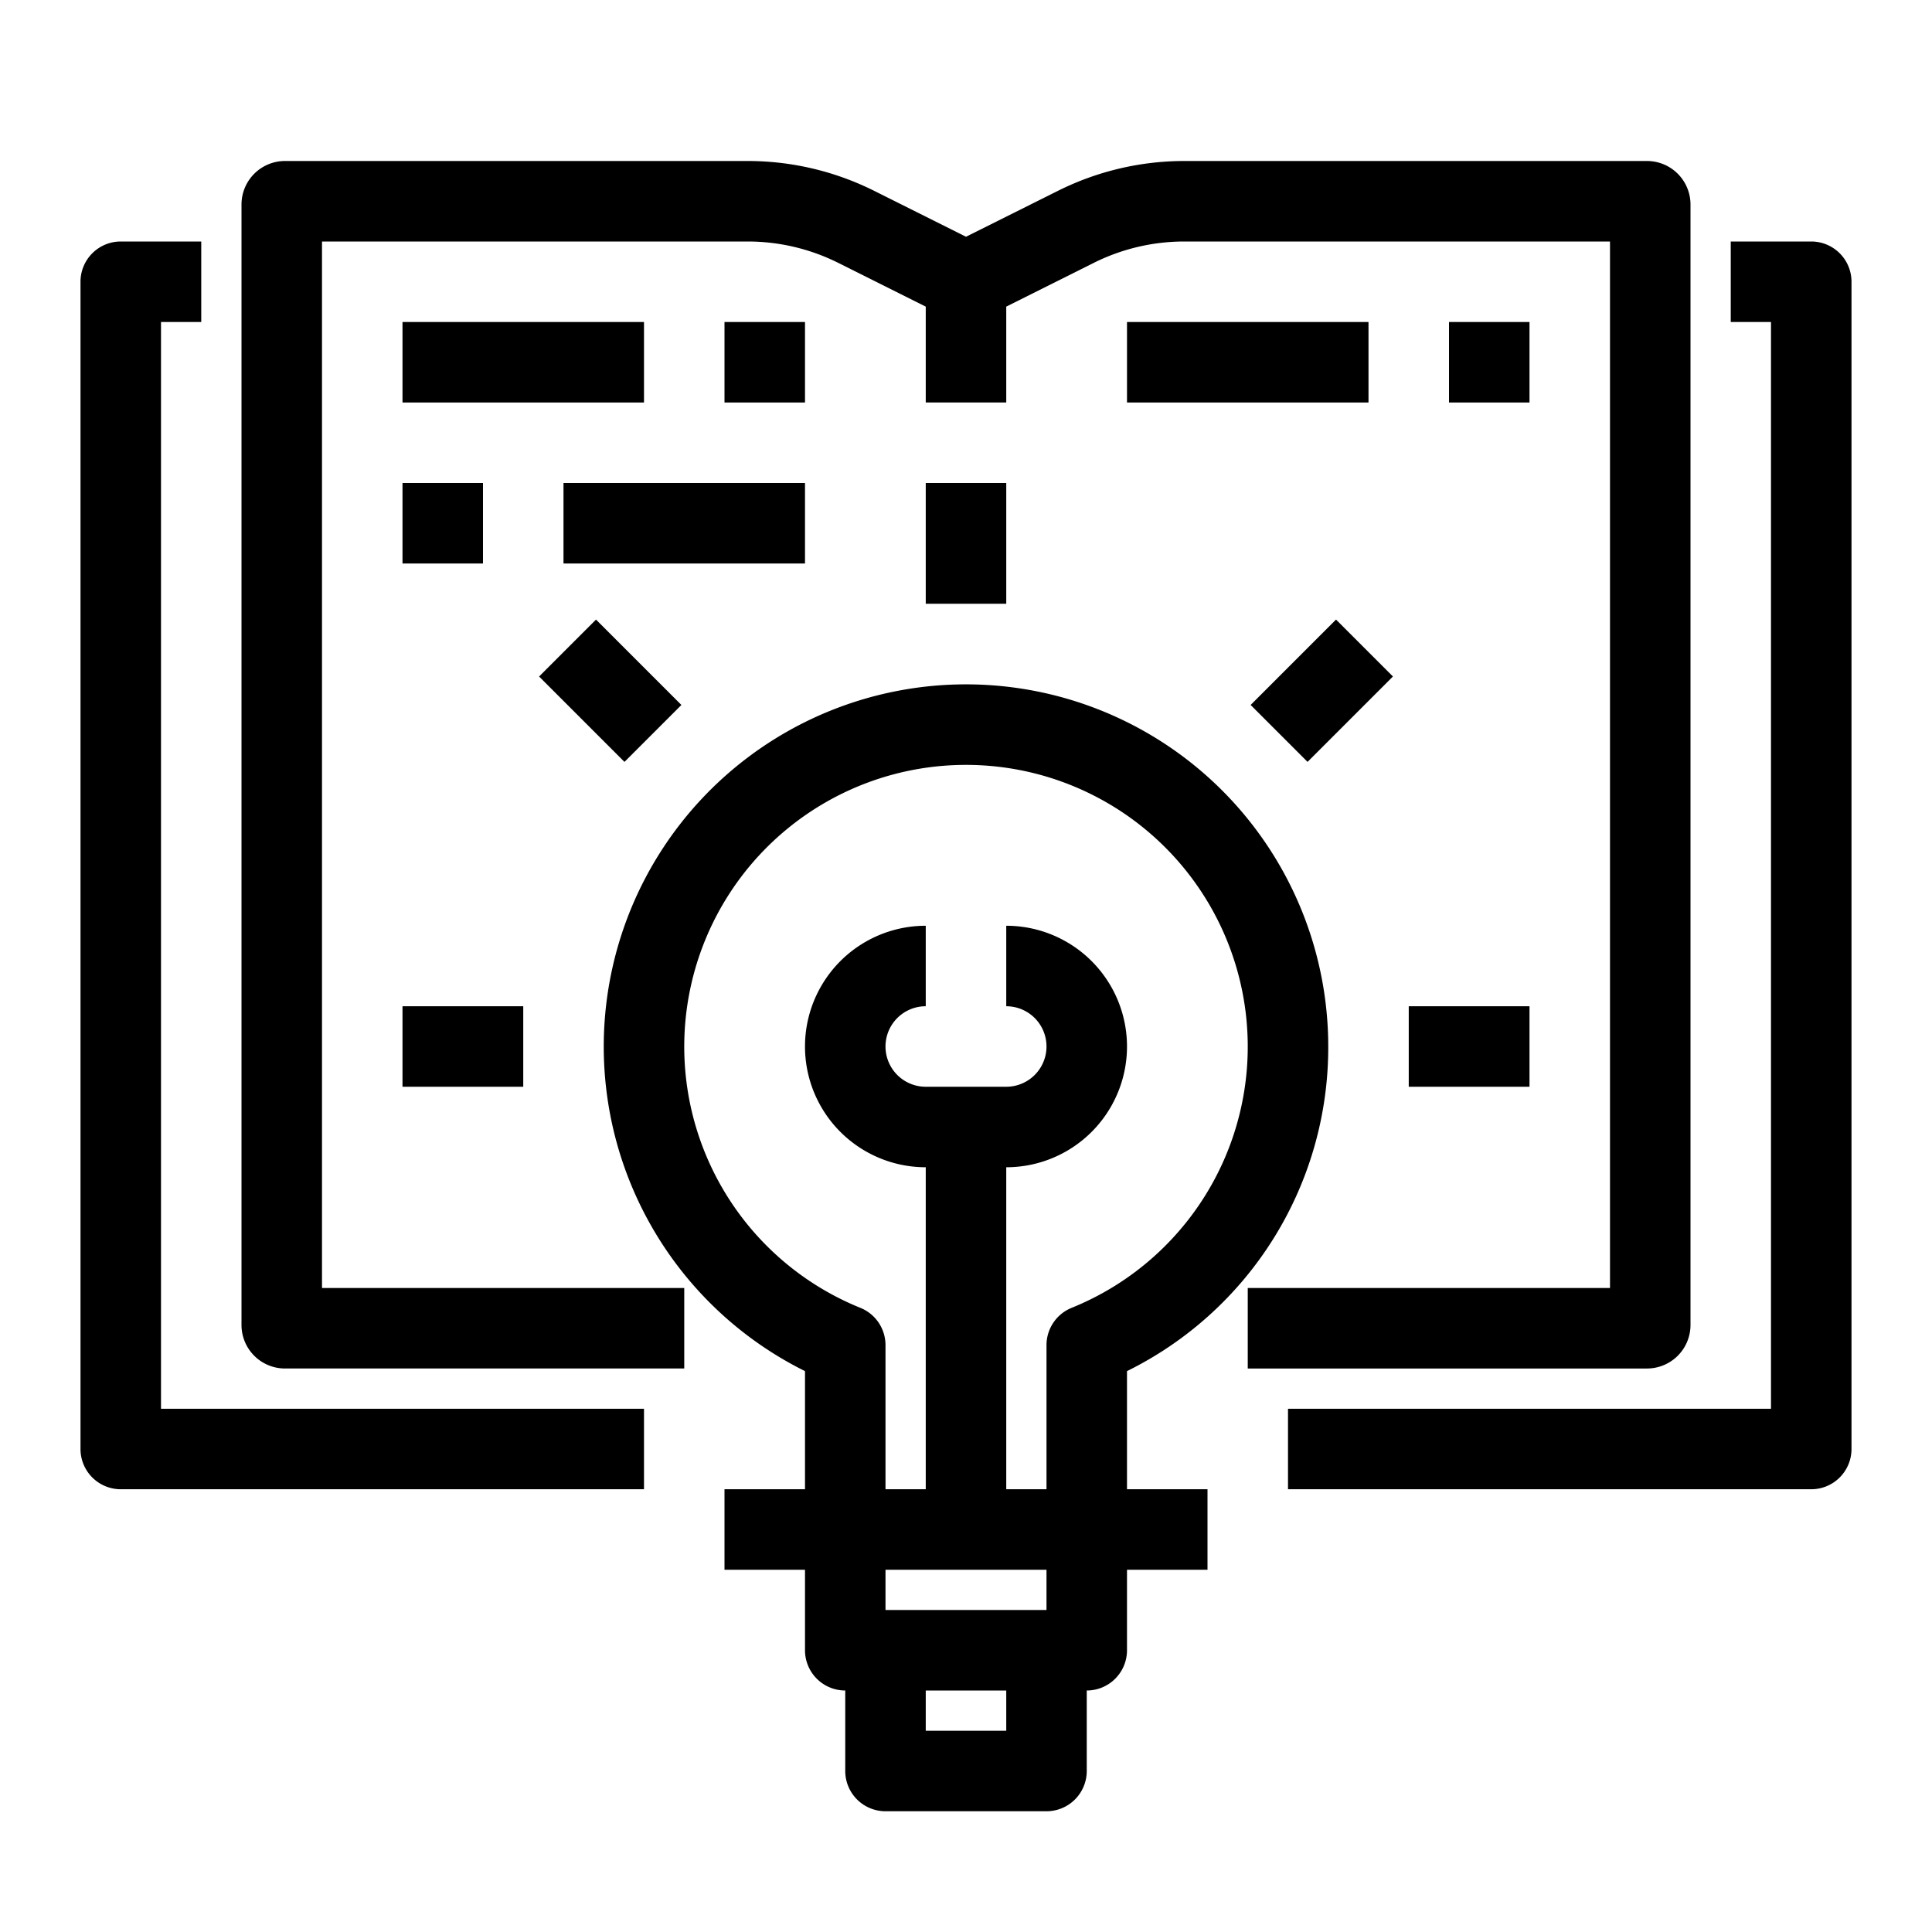 <svg xmlns="http://www.w3.org/2000/svg" viewBox="0 0 48 48" x="0px" y="0px"><title>Read-Idea</title><g><path d="M42,32.92V5.08A1.081,1.081,0,0,0,40.92,4h-11.5a7.028,7.028,0,0,0-3.131.739L24,5.882,21.714,4.739A7.028,7.028,0,0,0,18.583,4H7.08A1.081,1.081,0,0,0,6,5.08V32.92A1.081,1.081,0,0,0,7.08,34H17V32H8V6H18.583a5.036,5.036,0,0,1,2.237.528L23,7.618V10h2V7.618l2.18-1.09A5.036,5.036,0,0,1,29.417,6H40V32H31v2h9.92A1.081,1.081,0,0,0,42,32.92Z"></path><path d="M4,8H5V6H3A1,1,0,0,0,2,7V36a1,1,0,0,0,1,1H16V35H4Z"></path><path d="M45,6H43V8h1V35H32v2H45a1,1,0,0,0,1-1V7A1,1,0,0,0,45,6Z"></path><rect x="10" y="8" width="6" height="2"></rect><rect x="28" y="8" width="6" height="2"></rect><rect x="18" y="8" width="2" height="2"></rect><rect x="36" y="8" width="2" height="2"></rect><path d="M33,26a9,9,0,1,0-13,8.065V37H18v2h2v2a1,1,0,0,0,1,1v2a1,1,0,0,0,1,1h4a1,1,0,0,0,1-1V42a1,1,0,0,0,1-1V39h2V37H28V34.065A8.967,8.967,0,0,0,33,26ZM25,43H23V42h2Zm1-3H22V39h4Zm-1-3V29a3,3,0,0,0,0-6v2a1,1,0,0,1,0,2H23a1,1,0,0,1,0-2V23a3,3,0,0,0,0,6v8H22V33.42a1,1,0,0,0-.624-.927,7,7,0,1,1,5.248,0A1,1,0,0,0,26,33.42V37Z"></path><rect x="23" y="12" width="2" height="3"></rect><rect x="14.161" y="15.661" width="2" height="3" transform="translate(-7.694 15.747) rotate(-45)"></rect><rect x="10" y="25" width="3" height="2"></rect><rect x="35" y="25" width="3" height="2"></rect><rect x="31.339" y="16.161" width="3" height="2" transform="translate(-2.516 28.247) rotate(-45)"></rect><rect x="10" y="12" width="2" height="2"></rect><rect x="14" y="12" width="6" height="2"></rect></g></svg>